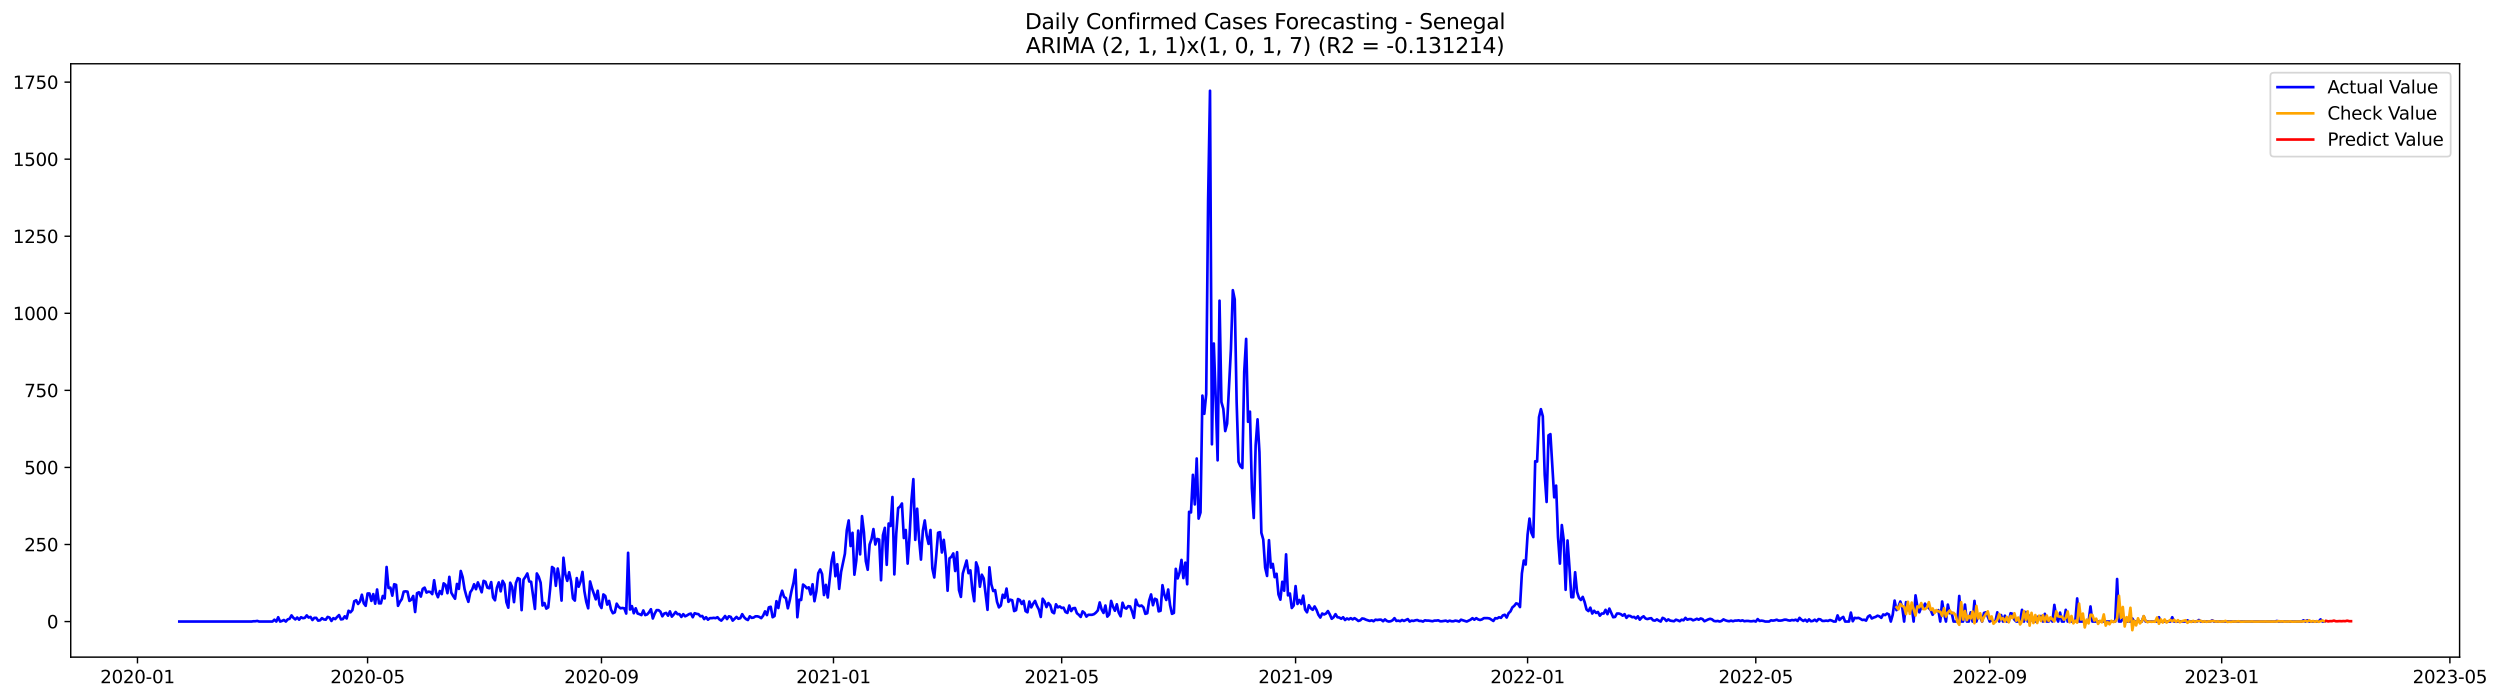 <?xml version="1.0" encoding="utf-8" standalone="no"?>
<!DOCTYPE svg PUBLIC "-//W3C//DTD SVG 1.1//EN"
  "http://www.w3.org/Graphics/SVG/1.1/DTD/svg11.dtd">
<svg xmlns:xlink="http://www.w3.org/1999/xlink" width="1401.504pt" height="392.274pt" viewBox="0 0 1401.504 392.274" xmlns="http://www.w3.org/2000/svg" version="1.1">
 <defs>
  <style type="text/css">*{stroke-linejoin: round; stroke-linecap: butt}</style>
 </defs>
 <g id="figure_1">
  <g id="patch_1">
   <path d="M 0 392.274 
L 1401.504 392.274 
L 1401.504 0 
L 0 0 
z
" style="fill: #ffffff"/>
  </g>
  <g id="axes_1">
   <g id="patch_2">
    <path d="M 39.65 368.396 
L 1378.85 368.396 
L 1378.85 35.755 
L 39.65 35.755 
z
" style="fill: #ffffff"/>
   </g>
   <g id="matplotlib.axis_1">
    <g id="xtick_1">
     <g id="line2d_1">
      <defs>
       <path id="m3d44cec2ef" d="M 0 0 
L 0 3.5 
" style="stroke: #000000; stroke-width: 0.8"/>
      </defs>
      <g>
       <use xlink:href="#m3d44cec2ef" x="77.069" y="368.396" style="stroke: #000000; stroke-width: 0.8"/>
      </g>
     </g>
     <g id="text_1">
      <!-- 2020-01 -->
      <g transform="translate(56.178 382.994)scale(0.1 -0.1)">
       <defs>
        <path id="DejaVuSans-32" d="M 1228 531 
L 3431 531 
L 3431 0 
L 469 0 
L 469 531 
Q 828 903 1448 1529 
Q 2069 2156 2228 2338 
Q 2531 2678 2651 2914 
Q 2772 3150 2772 3378 
Q 2772 3750 2511 3984 
Q 2250 4219 1831 4219 
Q 1534 4219 1204 4116 
Q 875 4013 500 3803 
L 500 4441 
Q 881 4594 1212 4672 
Q 1544 4750 1819 4750 
Q 2544 4750 2975 4387 
Q 3406 4025 3406 3419 
Q 3406 3131 3298 2873 
Q 3191 2616 2906 2266 
Q 2828 2175 2409 1742 
Q 1991 1309 1228 531 
z
" transform="scale(0.016)"/>
        <path id="DejaVuSans-30" d="M 2034 4250 
Q 1547 4250 1301 3770 
Q 1056 3291 1056 2328 
Q 1056 1369 1301 889 
Q 1547 409 2034 409 
Q 2525 409 2770 889 
Q 3016 1369 3016 2328 
Q 3016 3291 2770 3770 
Q 2525 4250 2034 4250 
z
M 2034 4750 
Q 2819 4750 3233 4129 
Q 3647 3509 3647 2328 
Q 3647 1150 3233 529 
Q 2819 -91 2034 -91 
Q 1250 -91 836 529 
Q 422 1150 422 2328 
Q 422 3509 836 4129 
Q 1250 4750 2034 4750 
z
" transform="scale(0.016)"/>
        <path id="DejaVuSans-2d" d="M 313 2009 
L 1997 2009 
L 1997 1497 
L 313 1497 
L 313 2009 
z
" transform="scale(0.016)"/>
        <path id="DejaVuSans-31" d="M 794 531 
L 1825 531 
L 1825 4091 
L 703 3866 
L 703 4441 
L 1819 4666 
L 2450 4666 
L 2450 531 
L 3481 531 
L 3481 0 
L 794 0 
L 794 531 
z
" transform="scale(0.016)"/>
       </defs>
       <use xlink:href="#DejaVuSans-32"/>
       <use xlink:href="#DejaVuSans-30" x="63.623"/>
       <use xlink:href="#DejaVuSans-32" x="127.246"/>
       <use xlink:href="#DejaVuSans-30" x="190.869"/>
       <use xlink:href="#DejaVuSans-2d" x="254.492"/>
       <use xlink:href="#DejaVuSans-30" x="290.576"/>
       <use xlink:href="#DejaVuSans-31" x="354.199"/>
      </g>
     </g>
    </g>
    <g id="xtick_2">
     <g id="line2d_2">
      <g>
       <use xlink:href="#m3d44cec2ef" x="206.064" y="368.396" style="stroke: #000000; stroke-width: 0.8"/>
      </g>
     </g>
     <g id="text_2">
      <!-- 2020-05 -->
      <g transform="translate(185.172 382.994)scale(0.1 -0.1)">
       <defs>
        <path id="DejaVuSans-35" d="M 691 4666 
L 3169 4666 
L 3169 4134 
L 1269 4134 
L 1269 2991 
Q 1406 3038 1543 3061 
Q 1681 3084 1819 3084 
Q 2600 3084 3056 2656 
Q 3513 2228 3513 1497 
Q 3513 744 3044 326 
Q 2575 -91 1722 -91 
Q 1428 -91 1123 -41 
Q 819 9 494 109 
L 494 744 
Q 775 591 1075 516 
Q 1375 441 1709 441 
Q 2250 441 2565 725 
Q 2881 1009 2881 1497 
Q 2881 1984 2565 2268 
Q 2250 2553 1709 2553 
Q 1456 2553 1204 2497 
Q 953 2441 691 2322 
L 691 4666 
z
" transform="scale(0.016)"/>
       </defs>
       <use xlink:href="#DejaVuSans-32"/>
       <use xlink:href="#DejaVuSans-30" x="63.623"/>
       <use xlink:href="#DejaVuSans-32" x="127.246"/>
       <use xlink:href="#DejaVuSans-30" x="190.869"/>
       <use xlink:href="#DejaVuSans-2d" x="254.492"/>
       <use xlink:href="#DejaVuSans-30" x="290.576"/>
       <use xlink:href="#DejaVuSans-35" x="354.199"/>
      </g>
     </g>
    </g>
    <g id="xtick_3">
     <g id="line2d_3">
      <g>
       <use xlink:href="#m3d44cec2ef" x="337.191" y="368.396" style="stroke: #000000; stroke-width: 0.8"/>
      </g>
     </g>
     <g id="text_3">
      <!-- 2020-09 -->
      <g transform="translate(316.299 382.994)scale(0.1 -0.1)">
       <defs>
        <path id="DejaVuSans-39" d="M 703 97 
L 703 672 
Q 941 559 1184 500 
Q 1428 441 1663 441 
Q 2288 441 2617 861 
Q 2947 1281 2994 2138 
Q 2813 1869 2534 1725 
Q 2256 1581 1919 1581 
Q 1219 1581 811 2004 
Q 403 2428 403 3163 
Q 403 3881 828 4315 
Q 1253 4750 1959 4750 
Q 2769 4750 3195 4129 
Q 3622 3509 3622 2328 
Q 3622 1225 3098 567 
Q 2575 -91 1691 -91 
Q 1453 -91 1209 -44 
Q 966 3 703 97 
z
M 1959 2075 
Q 2384 2075 2632 2365 
Q 2881 2656 2881 3163 
Q 2881 3666 2632 3958 
Q 2384 4250 1959 4250 
Q 1534 4250 1286 3958 
Q 1038 3666 1038 3163 
Q 1038 2656 1286 2365 
Q 1534 2075 1959 2075 
z
" transform="scale(0.016)"/>
       </defs>
       <use xlink:href="#DejaVuSans-32"/>
       <use xlink:href="#DejaVuSans-30" x="63.623"/>
       <use xlink:href="#DejaVuSans-32" x="127.246"/>
       <use xlink:href="#DejaVuSans-30" x="190.869"/>
       <use xlink:href="#DejaVuSans-2d" x="254.492"/>
       <use xlink:href="#DejaVuSans-30" x="290.576"/>
       <use xlink:href="#DejaVuSans-39" x="354.199"/>
      </g>
     </g>
    </g>
    <g id="xtick_4">
     <g id="line2d_4">
      <g>
       <use xlink:href="#m3d44cec2ef" x="467.252" y="368.396" style="stroke: #000000; stroke-width: 0.8"/>
      </g>
     </g>
     <g id="text_4">
      <!-- 2021-01 -->
      <g transform="translate(446.36 382.994)scale(0.1 -0.1)">
       <use xlink:href="#DejaVuSans-32"/>
       <use xlink:href="#DejaVuSans-30" x="63.623"/>
       <use xlink:href="#DejaVuSans-32" x="127.246"/>
       <use xlink:href="#DejaVuSans-31" x="190.869"/>
       <use xlink:href="#DejaVuSans-2d" x="254.492"/>
       <use xlink:href="#DejaVuSans-30" x="290.576"/>
       <use xlink:href="#DejaVuSans-31" x="354.199"/>
      </g>
     </g>
    </g>
    <g id="xtick_5">
     <g id="line2d_5">
      <g>
       <use xlink:href="#m3d44cec2ef" x="595.18" y="368.396" style="stroke: #000000; stroke-width: 0.8"/>
      </g>
     </g>
     <g id="text_5">
      <!-- 2021-05 -->
      <g transform="translate(574.289 382.994)scale(0.1 -0.1)">
       <use xlink:href="#DejaVuSans-32"/>
       <use xlink:href="#DejaVuSans-30" x="63.623"/>
       <use xlink:href="#DejaVuSans-32" x="127.246"/>
       <use xlink:href="#DejaVuSans-31" x="190.869"/>
       <use xlink:href="#DejaVuSans-2d" x="254.492"/>
       <use xlink:href="#DejaVuSans-30" x="290.576"/>
       <use xlink:href="#DejaVuSans-35" x="354.199"/>
      </g>
     </g>
    </g>
    <g id="xtick_6">
     <g id="line2d_6">
      <g>
       <use xlink:href="#m3d44cec2ef" x="726.307" y="368.396" style="stroke: #000000; stroke-width: 0.8"/>
      </g>
     </g>
     <g id="text_6">
      <!-- 2021-09 -->
      <g transform="translate(705.416 382.994)scale(0.1 -0.1)">
       <use xlink:href="#DejaVuSans-32"/>
       <use xlink:href="#DejaVuSans-30" x="63.623"/>
       <use xlink:href="#DejaVuSans-32" x="127.246"/>
       <use xlink:href="#DejaVuSans-31" x="190.869"/>
       <use xlink:href="#DejaVuSans-2d" x="254.492"/>
       <use xlink:href="#DejaVuSans-30" x="290.576"/>
       <use xlink:href="#DejaVuSans-39" x="354.199"/>
      </g>
     </g>
    </g>
    <g id="xtick_7">
     <g id="line2d_7">
      <g>
       <use xlink:href="#m3d44cec2ef" x="856.368" y="368.396" style="stroke: #000000; stroke-width: 0.8"/>
      </g>
     </g>
     <g id="text_7">
      <!-- 2022-01 -->
      <g transform="translate(835.477 382.994)scale(0.1 -0.1)">
       <use xlink:href="#DejaVuSans-32"/>
       <use xlink:href="#DejaVuSans-30" x="63.623"/>
       <use xlink:href="#DejaVuSans-32" x="127.246"/>
       <use xlink:href="#DejaVuSans-32" x="190.869"/>
       <use xlink:href="#DejaVuSans-2d" x="254.492"/>
       <use xlink:href="#DejaVuSans-30" x="290.576"/>
       <use xlink:href="#DejaVuSans-31" x="354.199"/>
      </g>
     </g>
    </g>
    <g id="xtick_8">
     <g id="line2d_8">
      <g>
       <use xlink:href="#m3d44cec2ef" x="984.297" y="368.396" style="stroke: #000000; stroke-width: 0.8"/>
      </g>
     </g>
     <g id="text_8">
      <!-- 2022-05 -->
      <g transform="translate(963.405 382.994)scale(0.1 -0.1)">
       <use xlink:href="#DejaVuSans-32"/>
       <use xlink:href="#DejaVuSans-30" x="63.623"/>
       <use xlink:href="#DejaVuSans-32" x="127.246"/>
       <use xlink:href="#DejaVuSans-32" x="190.869"/>
       <use xlink:href="#DejaVuSans-2d" x="254.492"/>
       <use xlink:href="#DejaVuSans-30" x="290.576"/>
       <use xlink:href="#DejaVuSans-35" x="354.199"/>
      </g>
     </g>
    </g>
    <g id="xtick_9">
     <g id="line2d_9">
      <g>
       <use xlink:href="#m3d44cec2ef" x="1115.424" y="368.396" style="stroke: #000000; stroke-width: 0.8"/>
      </g>
     </g>
     <g id="text_9">
      <!-- 2022-09 -->
      <g transform="translate(1094.532 382.994)scale(0.1 -0.1)">
       <use xlink:href="#DejaVuSans-32"/>
       <use xlink:href="#DejaVuSans-30" x="63.623"/>
       <use xlink:href="#DejaVuSans-32" x="127.246"/>
       <use xlink:href="#DejaVuSans-32" x="190.869"/>
       <use xlink:href="#DejaVuSans-2d" x="254.492"/>
       <use xlink:href="#DejaVuSans-30" x="290.576"/>
       <use xlink:href="#DejaVuSans-39" x="354.199"/>
      </g>
     </g>
    </g>
    <g id="xtick_10">
     <g id="line2d_10">
      <g>
       <use xlink:href="#m3d44cec2ef" x="1245.484" y="368.396" style="stroke: #000000; stroke-width: 0.8"/>
      </g>
     </g>
     <g id="text_10">
      <!-- 2023-01 -->
      <g transform="translate(1224.593 382.994)scale(0.1 -0.1)">
       <defs>
        <path id="DejaVuSans-33" d="M 2597 2516 
Q 3050 2419 3304 2112 
Q 3559 1806 3559 1356 
Q 3559 666 3084 287 
Q 2609 -91 1734 -91 
Q 1441 -91 1130 -33 
Q 819 25 488 141 
L 488 750 
Q 750 597 1062 519 
Q 1375 441 1716 441 
Q 2309 441 2620 675 
Q 2931 909 2931 1356 
Q 2931 1769 2642 2001 
Q 2353 2234 1838 2234 
L 1294 2234 
L 1294 2753 
L 1863 2753 
Q 2328 2753 2575 2939 
Q 2822 3125 2822 3475 
Q 2822 3834 2567 4026 
Q 2313 4219 1838 4219 
Q 1578 4219 1281 4162 
Q 984 4106 628 3988 
L 628 4550 
Q 988 4650 1302 4700 
Q 1616 4750 1894 4750 
Q 2613 4750 3031 4423 
Q 3450 4097 3450 3541 
Q 3450 3153 3228 2886 
Q 3006 2619 2597 2516 
z
" transform="scale(0.016)"/>
       </defs>
       <use xlink:href="#DejaVuSans-32"/>
       <use xlink:href="#DejaVuSans-30" x="63.623"/>
       <use xlink:href="#DejaVuSans-32" x="127.246"/>
       <use xlink:href="#DejaVuSans-33" x="190.869"/>
       <use xlink:href="#DejaVuSans-2d" x="254.492"/>
       <use xlink:href="#DejaVuSans-30" x="290.576"/>
       <use xlink:href="#DejaVuSans-31" x="354.199"/>
      </g>
     </g>
    </g>
    <g id="xtick_11">
     <g id="line2d_11">
      <g>
       <use xlink:href="#m3d44cec2ef" x="1373.413" y="368.396" style="stroke: #000000; stroke-width: 0.8"/>
      </g>
     </g>
     <g id="text_11">
      <!-- 2023-05 -->
      <g transform="translate(1352.522 382.994)scale(0.1 -0.1)">
       <use xlink:href="#DejaVuSans-32"/>
       <use xlink:href="#DejaVuSans-30" x="63.623"/>
       <use xlink:href="#DejaVuSans-32" x="127.246"/>
       <use xlink:href="#DejaVuSans-33" x="190.869"/>
       <use xlink:href="#DejaVuSans-2d" x="254.492"/>
       <use xlink:href="#DejaVuSans-30" x="290.576"/>
       <use xlink:href="#DejaVuSans-35" x="354.199"/>
      </g>
     </g>
    </g>
   </g>
   <g id="matplotlib.axis_2">
    <g id="ytick_1">
     <g id="line2d_12">
      <defs>
       <path id="mdd64bd5105" d="M 0 0 
L -3.5 0 
" style="stroke: #000000; stroke-width: 0.8"/>
      </defs>
      <g>
       <use xlink:href="#mdd64bd5105" x="39.65" y="348.442" style="stroke: #000000; stroke-width: 0.8"/>
      </g>
     </g>
     <g id="text_12">
      <!-- 0 -->
      <g transform="translate(26.288 352.241)scale(0.1 -0.1)">
       <use xlink:href="#DejaVuSans-30"/>
      </g>
     </g>
    </g>
    <g id="ytick_2">
     <g id="line2d_13">
      <g>
       <use xlink:href="#mdd64bd5105" x="39.65" y="305.241" style="stroke: #000000; stroke-width: 0.8"/>
      </g>
     </g>
     <g id="text_13">
      <!-- 250 -->
      <g transform="translate(13.562 309.041)scale(0.1 -0.1)">
       <use xlink:href="#DejaVuSans-32"/>
       <use xlink:href="#DejaVuSans-35" x="63.623"/>
       <use xlink:href="#DejaVuSans-30" x="127.246"/>
      </g>
     </g>
    </g>
    <g id="ytick_3">
     <g id="line2d_14">
      <g>
       <use xlink:href="#mdd64bd5105" x="39.65" y="262.041" style="stroke: #000000; stroke-width: 0.8"/>
      </g>
     </g>
     <g id="text_14">
      <!-- 500 -->
      <g transform="translate(13.562 265.84)scale(0.1 -0.1)">
       <use xlink:href="#DejaVuSans-35"/>
       <use xlink:href="#DejaVuSans-30" x="63.623"/>
       <use xlink:href="#DejaVuSans-30" x="127.246"/>
      </g>
     </g>
    </g>
    <g id="ytick_4">
     <g id="line2d_15">
      <g>
       <use xlink:href="#mdd64bd5105" x="39.65" y="218.84" style="stroke: #000000; stroke-width: 0.8"/>
      </g>
     </g>
     <g id="text_15">
      <!-- 750 -->
      <g transform="translate(13.562 222.639)scale(0.1 -0.1)">
       <defs>
        <path id="DejaVuSans-37" d="M 525 4666 
L 3525 4666 
L 3525 4397 
L 1831 0 
L 1172 0 
L 2766 4134 
L 525 4134 
L 525 4666 
z
" transform="scale(0.016)"/>
       </defs>
       <use xlink:href="#DejaVuSans-37"/>
       <use xlink:href="#DejaVuSans-35" x="63.623"/>
       <use xlink:href="#DejaVuSans-30" x="127.246"/>
      </g>
     </g>
    </g>
    <g id="ytick_5">
     <g id="line2d_16">
      <g>
       <use xlink:href="#mdd64bd5105" x="39.65" y="175.639" style="stroke: #000000; stroke-width: 0.8"/>
      </g>
     </g>
     <g id="text_16">
      <!-- 1000 -->
      <g transform="translate(7.2 179.438)scale(0.1 -0.1)">
       <use xlink:href="#DejaVuSans-31"/>
       <use xlink:href="#DejaVuSans-30" x="63.623"/>
       <use xlink:href="#DejaVuSans-30" x="127.246"/>
       <use xlink:href="#DejaVuSans-30" x="190.869"/>
      </g>
     </g>
    </g>
    <g id="ytick_6">
     <g id="line2d_17">
      <g>
       <use xlink:href="#mdd64bd5105" x="39.65" y="132.438" style="stroke: #000000; stroke-width: 0.8"/>
      </g>
     </g>
     <g id="text_17">
      <!-- 1250 -->
      <g transform="translate(7.2 136.238)scale(0.1 -0.1)">
       <use xlink:href="#DejaVuSans-31"/>
       <use xlink:href="#DejaVuSans-32" x="63.623"/>
       <use xlink:href="#DejaVuSans-35" x="127.246"/>
       <use xlink:href="#DejaVuSans-30" x="190.869"/>
      </g>
     </g>
    </g>
    <g id="ytick_7">
     <g id="line2d_18">
      <g>
       <use xlink:href="#mdd64bd5105" x="39.65" y="89.238" style="stroke: #000000; stroke-width: 0.8"/>
      </g>
     </g>
     <g id="text_18">
      <!-- 1500 -->
      <g transform="translate(7.2 93.037)scale(0.1 -0.1)">
       <use xlink:href="#DejaVuSans-31"/>
       <use xlink:href="#DejaVuSans-35" x="63.623"/>
       <use xlink:href="#DejaVuSans-30" x="127.246"/>
       <use xlink:href="#DejaVuSans-30" x="190.869"/>
      </g>
     </g>
    </g>
    <g id="ytick_8">
     <g id="line2d_19">
      <g>
       <use xlink:href="#mdd64bd5105" x="39.65" y="46.037" style="stroke: #000000; stroke-width: 0.8"/>
      </g>
     </g>
     <g id="text_19">
      <!-- 1750 -->
      <g transform="translate(7.2 49.836)scale(0.1 -0.1)">
       <use xlink:href="#DejaVuSans-31"/>
       <use xlink:href="#DejaVuSans-37" x="63.623"/>
       <use xlink:href="#DejaVuSans-35" x="127.246"/>
       <use xlink:href="#DejaVuSans-30" x="190.869"/>
      </g>
     </g>
    </g>
   </g>
   <g id="line2d_20">
    <path d="M 100.523 348.442 
L 141.033 348.442 
L 142.1 348.269 
L 143.166 348.269 
L 144.232 348.096 
L 145.298 348.442 
L 152.76 348.442 
L 153.826 347.405 
L 154.892 348.442 
L 155.958 346.023 
L 157.025 348.442 
L 158.091 348.096 
L 159.157 347.578 
L 160.223 348.442 
L 161.289 347.232 
L 162.355 346.887 
L 163.421 344.986 
L 164.487 346.368 
L 165.553 347.232 
L 166.619 346.196 
L 167.685 347.405 
L 168.751 346.023 
L 169.817 346.541 
L 170.883 346.368 
L 171.95 344.986 
L 173.016 346.196 
L 174.082 345.85 
L 175.148 347.578 
L 176.214 346.368 
L 177.28 346.368 
L 178.346 347.924 
L 179.412 347.751 
L 180.478 346.541 
L 181.544 347.232 
L 182.61 347.405 
L 183.676 345.85 
L 184.742 346.196 
L 185.809 348.096 
L 186.875 346.541 
L 187.941 347.06 
L 189.007 345.85 
L 190.073 344.813 
L 191.139 347.232 
L 192.205 347.06 
L 193.271 345.504 
L 194.337 346.714 
L 195.403 342.394 
L 196.469 343.258 
L 197.535 342.048 
L 198.601 337.037 
L 199.667 336.519 
L 200.734 338.592 
L 201.8 337.21 
L 202.866 333.408 
L 203.932 338.247 
L 204.998 339.629 
L 206.064 332.717 
L 207.13 332.717 
L 208.196 336.864 
L 209.262 333.063 
L 210.328 338.42 
L 211.394 330.471 
L 212.46 338.247 
L 213.526 338.247 
L 214.592 334.099 
L 215.659 335.482 
L 216.725 317.856 
L 217.791 329.607 
L 218.857 329.434 
L 219.923 333.927 
L 220.989 327.533 
L 222.055 327.879 
L 223.121 339.629 
L 224.187 337.383 
L 225.253 335.827 
L 226.319 331.68 
L 227.385 331.507 
L 228.451 331.68 
L 229.517 336.864 
L 230.584 336.173 
L 231.65 334.099 
L 232.716 343.085 
L 233.782 332.544 
L 234.848 332.026 
L 235.914 334.445 
L 236.98 330.125 
L 238.046 329.434 
L 239.112 332.199 
L 240.178 331.68 
L 241.244 331.853 
L 242.31 333.063 
L 243.376 325.287 
L 244.442 332.199 
L 245.509 334.791 
L 246.575 331.335 
L 247.641 333.063 
L 248.707 327.015 
L 249.773 327.879 
L 250.839 332.544 
L 251.905 323.386 
L 252.971 332.199 
L 254.037 334.099 
L 255.103 335.655 
L 256.169 327.36 
L 257.235 330.125 
L 258.301 320.102 
L 259.367 323.558 
L 260.434 330.298 
L 261.5 334.272 
L 262.566 337.383 
L 263.632 332.026 
L 264.698 330.471 
L 265.764 327.533 
L 266.83 330.298 
L 267.896 326.496 
L 268.962 329.088 
L 270.028 332.026 
L 271.094 325.632 
L 272.16 326.151 
L 273.226 329.434 
L 274.293 329.779 
L 275.359 326.323 
L 276.425 334.963 
L 277.491 336.519 
L 278.557 329.434 
L 279.623 326.496 
L 280.689 331.507 
L 281.755 325.632 
L 282.821 327.533 
L 283.887 337.556 
L 284.953 340.666 
L 286.019 326.669 
L 287.085 329.088 
L 288.151 337.556 
L 289.218 326.842 
L 290.284 324.077 
L 291.35 324.595 
L 292.416 342.048 
L 293.482 324.941 
L 294.548 323.386 
L 295.614 321.485 
L 296.68 325.978 
L 297.746 326.151 
L 299.878 341.357 
L 300.944 321.485 
L 302.01 323.386 
L 303.076 326.669 
L 304.143 339.456 
L 305.209 338.074 
L 306.275 341.184 
L 307.341 340.493 
L 308.407 330.125 
L 309.473 317.856 
L 310.539 318.72 
L 311.605 328.397 
L 312.671 318.72 
L 313.737 324.768 
L 314.803 336.692 
L 315.869 312.672 
L 316.935 322.003 
L 318.001 325.632 
L 319.068 320.794 
L 320.134 325.978 
L 321.2 335.482 
L 322.266 336.692 
L 323.332 324.077 
L 324.398 328.915 
L 325.464 325.978 
L 326.53 320.621 
L 327.596 331.335 
L 328.662 337.383 
L 329.728 341.012 
L 330.794 325.978 
L 331.86 329.779 
L 333.993 336 
L 335.059 331.162 
L 336.125 338.938 
L 337.191 340.839 
L 338.257 333.235 
L 339.323 334.099 
L 340.389 338.938 
L 341.455 336.864 
L 342.521 341.703 
L 343.587 343.776 
L 344.653 343.258 
L 345.719 338.42 
L 346.785 340.148 
L 347.851 341.012 
L 348.918 340.839 
L 349.984 341.012 
L 351.05 343.949 
L 352.116 309.907 
L 353.182 341.703 
L 354.248 339.802 
L 355.314 343.776 
L 356.38 341.012 
L 357.446 343.949 
L 358.512 344.295 
L 359.578 344.813 
L 360.644 342.221 
L 361.71 344.813 
L 362.777 344.468 
L 363.843 343.258 
L 364.909 341.53 
L 365.975 346.714 
L 367.041 343.949 
L 368.107 342.048 
L 369.173 342.048 
L 370.239 342.912 
L 371.305 345.504 
L 372.371 343.949 
L 373.437 343.604 
L 374.503 345.159 
L 375.569 342.74 
L 376.635 345.677 
L 377.702 344.468 
L 378.768 343.085 
L 379.834 344.295 
L 380.9 344.295 
L 381.966 345.85 
L 383.032 344.295 
L 384.098 345.504 
L 385.164 344.986 
L 386.23 344.295 
L 387.296 343.949 
L 388.362 346.023 
L 389.428 343.776 
L 390.494 344.122 
L 391.56 344.295 
L 392.627 345.504 
L 393.693 345.332 
L 394.759 347.06 
L 395.825 346.023 
L 396.891 347.405 
L 397.957 346.541 
L 399.023 346.541 
L 400.089 346.368 
L 401.155 346.541 
L 402.221 346.023 
L 403.287 347.232 
L 404.353 347.924 
L 405.419 346.714 
L 406.485 345.332 
L 407.552 347.06 
L 408.618 345.504 
L 409.684 345.85 
L 410.75 347.924 
L 412.882 345.85 
L 413.948 346.887 
L 415.014 346.541 
L 416.08 344.295 
L 417.146 346.023 
L 418.212 347.06 
L 419.278 347.578 
L 420.344 345.504 
L 421.41 346.368 
L 422.477 346.196 
L 423.543 345.504 
L 424.609 345.504 
L 425.675 345.85 
L 426.741 346.541 
L 427.807 345.159 
L 428.873 342.74 
L 429.939 344.813 
L 431.005 340.493 
L 432.071 340.148 
L 433.137 346.023 
L 434.203 345.332 
L 435.269 337.037 
L 436.335 340.839 
L 437.402 334.618 
L 438.468 331.162 
L 439.534 334.618 
L 440.6 335.309 
L 441.666 341.012 
L 442.732 336.519 
L 443.798 330.989 
L 444.864 326.496 
L 445.93 319.411 
L 446.996 346.023 
L 448.062 336.173 
L 449.128 336.346 
L 450.194 327.706 
L 451.261 328.57 
L 452.327 329.779 
L 453.393 329.261 
L 454.459 333.235 
L 455.525 327.533 
L 456.591 337.037 
L 457.657 331.507 
L 458.723 321.312 
L 459.789 319.238 
L 460.855 321.83 
L 461.921 333.581 
L 462.987 327.879 
L 464.053 334.963 
L 466.186 314.746 
L 467.252 309.734 
L 468.318 323.04 
L 469.384 316.301 
L 470.45 330.125 
L 471.516 320.621 
L 473.648 310.425 
L 474.714 297.292 
L 475.78 291.763 
L 476.846 306.105 
L 477.912 298.675 
L 478.978 322.176 
L 480.044 314.227 
L 481.111 297.465 
L 482.177 310.771 
L 483.243 289.344 
L 484.309 298.329 
L 485.375 314.573 
L 486.441 319.411 
L 487.507 305.241 
L 488.573 302.304 
L 489.639 296.601 
L 490.705 305.241 
L 491.771 302.131 
L 492.837 302.477 
L 493.903 325.287 
L 494.969 300.057 
L 496.036 295.91 
L 497.102 316.646 
L 498.168 293.491 
L 499.234 294.873 
L 500.3 278.63 
L 501.366 322.003 
L 502.432 299.193 
L 503.498 284.851 
L 504.564 283.987 
L 505.63 282.259 
L 506.696 301.613 
L 507.762 297.12 
L 508.828 315.955 
L 509.894 300.749 
L 510.961 280.531 
L 512.027 268.607 
L 513.093 302.649 
L 514.159 285.196 
L 515.225 302.131 
L 516.291 313.709 
L 517.357 297.465 
L 518.423 291.763 
L 519.489 300.23 
L 520.555 304.896 
L 521.621 297.12 
L 522.687 318.72 
L 523.753 323.731 
L 524.819 311.981 
L 525.886 298.675 
L 526.952 298.329 
L 528.018 309.734 
L 529.084 302.649 
L 530.15 311.808 
L 531.216 331.162 
L 532.282 313.018 
L 533.348 312.153 
L 534.414 310.253 
L 535.48 320.102 
L 536.546 309.561 
L 537.612 330.816 
L 538.678 334.618 
L 539.745 321.485 
L 541.877 314.227 
L 542.943 321.312 
L 544.009 319.757 
L 545.075 330.471 
L 546.141 337.037 
L 547.207 315.264 
L 548.273 318.374 
L 549.339 328.915 
L 550.405 322.176 
L 551.471 324.25 
L 553.603 341.876 
L 554.67 318.029 
L 555.736 327.533 
L 556.802 331.335 
L 557.868 330.816 
L 558.934 337.383 
L 560 340.493 
L 561.066 339.456 
L 562.132 333.408 
L 563.198 335.136 
L 564.264 329.952 
L 565.33 337.383 
L 566.396 336.173 
L 567.462 336.519 
L 568.528 342.567 
L 569.595 342.048 
L 570.661 335.827 
L 571.727 336.346 
L 572.793 338.592 
L 573.859 336.864 
L 574.925 342.567 
L 575.991 343.258 
L 577.057 337.21 
L 578.123 340.493 
L 579.189 338.42 
L 580.255 336.864 
L 581.321 339.629 
L 582.387 341.703 
L 583.453 345.85 
L 584.52 335.655 
L 585.586 337.21 
L 586.652 340.32 
L 587.718 338.074 
L 588.784 339.284 
L 589.85 343.085 
L 590.916 343.776 
L 591.982 338.765 
L 593.048 340.493 
L 594.114 339.975 
L 595.18 340.839 
L 596.246 340.666 
L 597.312 343.085 
L 598.378 343.604 
L 599.445 339.456 
L 600.511 342.567 
L 601.577 341.012 
L 602.643 340.839 
L 603.709 343.776 
L 604.775 344.64 
L 605.841 345.85 
L 606.907 342.74 
L 607.973 343.604 
L 609.039 345.677 
L 610.105 344.64 
L 612.237 344.64 
L 613.303 344.295 
L 614.37 343.431 
L 615.436 342.221 
L 616.502 337.728 
L 617.568 341.703 
L 618.634 343.604 
L 619.7 339.456 
L 620.766 345.677 
L 621.832 344.468 
L 622.898 336.864 
L 623.964 340.148 
L 625.03 342.394 
L 626.096 338.765 
L 627.162 343.431 
L 628.229 345.504 
L 629.295 337.901 
L 630.361 340.666 
L 631.427 341.184 
L 632.493 339.802 
L 633.559 339.975 
L 634.625 342.74 
L 635.691 346.368 
L 636.757 336.173 
L 637.823 339.111 
L 638.889 339.802 
L 639.955 339.456 
L 641.021 340.493 
L 642.087 344.122 
L 643.154 343.776 
L 644.22 336.692 
L 645.286 333.235 
L 646.352 339.284 
L 647.418 335.655 
L 648.484 336.173 
L 649.55 342.74 
L 650.616 342.394 
L 651.682 328.051 
L 652.748 333.408 
L 653.814 336.346 
L 654.88 330.471 
L 655.946 339.284 
L 657.012 344.122 
L 658.079 343.604 
L 659.145 318.893 
L 660.211 324.25 
L 661.277 320.966 
L 662.343 313.882 
L 663.409 324.077 
L 664.475 315.437 
L 665.541 327.533 
L 666.607 286.924 
L 667.673 287.27 
L 668.739 266.188 
L 669.805 282.777 
L 670.871 257.029 
L 671.937 290.726 
L 673.004 287.27 
L 674.07 221.778 
L 675.136 231.973 
L 676.202 220.914 
L 677.268 112.393 
L 678.334 50.876 
L 679.4 249.08 
L 680.466 192.574 
L 681.532 223.333 
L 682.598 258.066 
L 683.664 168.554 
L 684.73 225.406 
L 685.796 229.208 
L 686.862 241.65 
L 687.929 237.503 
L 690.061 195.684 
L 691.127 162.679 
L 692.193 167.863 
L 693.259 225.406 
L 694.325 258.93 
L 695.391 261.349 
L 696.457 262.386 
L 697.523 208.299 
L 698.589 189.982 
L 699.655 236.466 
L 700.721 230.763 
L 701.787 273.618 
L 702.854 290.38 
L 703.92 249.599 
L 704.986 235.083 
L 706.052 253.573 
L 707.118 298.675 
L 708.184 302.477 
L 709.25 318.202 
L 710.316 322.867 
L 711.382 302.822 
L 712.448 318.202 
L 713.514 316.128 
L 714.58 323.558 
L 715.646 321.658 
L 716.713 333.235 
L 717.779 336.173 
L 718.845 326.151 
L 719.911 331.162 
L 720.977 310.771 
L 722.043 333.754 
L 723.109 332.717 
L 724.175 340.839 
L 725.241 339.456 
L 726.307 328.57 
L 727.373 338.592 
L 728.439 336.346 
L 729.505 338.592 
L 730.571 333.927 
L 731.638 341.703 
L 732.704 343.258 
L 733.77 339.284 
L 734.836 341.012 
L 735.902 341.876 
L 736.968 339.975 
L 738.034 341.876 
L 739.1 344.64 
L 740.166 346.196 
L 741.232 343.949 
L 742.298 344.468 
L 743.364 343.949 
L 744.43 342.567 
L 745.496 344.468 
L 746.563 346.887 
L 747.629 346.023 
L 748.695 344.295 
L 749.761 346.023 
L 750.827 346.196 
L 751.893 346.887 
L 752.959 346.023 
L 754.025 347.578 
L 755.091 346.714 
L 756.157 347.232 
L 757.223 346.541 
L 758.289 347.232 
L 759.355 346.541 
L 760.421 347.232 
L 761.488 348.096 
L 762.554 347.751 
L 763.62 346.714 
L 764.686 346.887 
L 765.752 347.405 
L 767.884 348.096 
L 768.95 347.751 
L 770.016 348.269 
L 771.082 347.405 
L 772.148 347.578 
L 773.214 347.405 
L 774.28 347.405 
L 775.346 348.269 
L 776.413 347.232 
L 777.479 348.096 
L 778.545 348.442 
L 779.611 348.269 
L 780.677 347.751 
L 781.743 346.541 
L 782.809 348.096 
L 783.875 347.924 
L 784.941 348.269 
L 786.007 347.578 
L 787.073 348.096 
L 789.205 347.06 
L 790.271 348.442 
L 791.338 347.924 
L 792.404 348.096 
L 793.47 347.751 
L 794.536 347.578 
L 795.602 348.096 
L 796.668 348.096 
L 797.734 348.442 
L 798.8 347.751 
L 799.866 347.924 
L 800.932 347.924 
L 803.064 348.269 
L 804.13 347.924 
L 805.197 347.924 
L 806.263 347.751 
L 807.329 348.269 
L 808.395 348.269 
L 810.527 347.924 
L 811.593 348.442 
L 812.659 347.924 
L 813.725 348.269 
L 814.791 348.269 
L 815.857 347.924 
L 816.923 348.096 
L 817.989 348.442 
L 819.055 347.405 
L 822.254 348.442 
L 824.386 347.405 
L 825.452 346.541 
L 826.518 347.405 
L 827.584 346.541 
L 828.65 347.232 
L 829.716 347.578 
L 830.782 347.232 
L 831.848 346.541 
L 833.98 346.541 
L 835.047 346.714 
L 837.179 348.096 
L 838.245 346.541 
L 839.311 346.714 
L 840.377 346.023 
L 841.443 346.368 
L 842.509 344.986 
L 843.575 344.64 
L 844.641 346.196 
L 845.707 343.776 
L 846.773 342.74 
L 847.839 340.493 
L 848.905 339.629 
L 849.972 338.247 
L 851.038 338.592 
L 852.104 340.32 
L 853.17 321.485 
L 854.236 314.227 
L 855.302 316.474 
L 856.368 299.712 
L 857.434 290.726 
L 858.5 298.675 
L 859.566 301.094 
L 860.632 258.585 
L 861.698 258.757 
L 862.764 233.874 
L 863.83 229.381 
L 864.897 233.355 
L 865.963 266.188 
L 867.029 281.395 
L 868.095 244.069 
L 869.161 243.378 
L 871.293 278.803 
L 872.359 272.236 
L 873.425 301.094 
L 874.491 315.955 
L 875.557 294.355 
L 876.623 302.649 
L 877.689 330.643 
L 878.755 302.995 
L 879.822 317.856 
L 880.888 334.791 
L 881.954 334.791 
L 883.02 320.794 
L 884.086 331.853 
L 885.152 335.136 
L 886.218 336.346 
L 887.284 334.618 
L 888.35 337.556 
L 889.416 341.703 
L 890.482 342.567 
L 891.548 340.666 
L 892.614 343.949 
L 893.681 342.394 
L 894.747 343.604 
L 895.813 343.085 
L 896.879 345.159 
L 897.945 343.949 
L 899.011 343.949 
L 900.077 341.876 
L 901.143 344.295 
L 902.209 341.184 
L 904.341 346.023 
L 905.407 345.85 
L 906.473 343.949 
L 907.539 343.949 
L 908.606 344.295 
L 909.672 345.159 
L 910.738 344.295 
L 911.804 346.368 
L 912.87 345.159 
L 913.936 345.332 
L 915.002 346.023 
L 916.068 345.85 
L 917.134 346.714 
L 918.2 345.504 
L 919.266 347.405 
L 920.332 346.196 
L 921.398 345.504 
L 922.464 346.714 
L 923.531 347.06 
L 924.597 346.714 
L 925.663 346.541 
L 926.729 347.751 
L 927.795 347.924 
L 928.861 347.232 
L 929.927 347.924 
L 930.993 348.442 
L 932.059 346.368 
L 933.125 346.887 
L 934.191 348.096 
L 935.257 347.232 
L 936.323 347.924 
L 938.456 348.269 
L 939.522 347.405 
L 940.588 347.751 
L 941.654 348.269 
L 942.72 347.405 
L 943.786 347.751 
L 944.852 346.368 
L 945.918 347.405 
L 946.984 347.06 
L 948.05 347.06 
L 949.116 347.751 
L 950.182 347.405 
L 951.248 346.887 
L 952.314 347.405 
L 953.381 346.714 
L 954.447 347.06 
L 955.513 348.269 
L 957.645 347.232 
L 958.711 346.887 
L 959.777 347.232 
L 960.843 348.096 
L 961.909 348.269 
L 962.975 348.096 
L 964.041 348.442 
L 965.107 348.096 
L 966.173 347.232 
L 967.239 347.751 
L 968.306 348.096 
L 969.372 348.269 
L 970.438 347.924 
L 971.504 348.269 
L 972.57 347.924 
L 973.636 347.924 
L 974.702 347.751 
L 975.768 348.096 
L 976.834 347.751 
L 977.9 348.269 
L 978.966 348.096 
L 980.032 348.096 
L 981.098 348.269 
L 982.165 348.269 
L 983.231 348.096 
L 984.297 348.442 
L 985.363 347.06 
L 986.429 348.096 
L 987.495 347.924 
L 988.561 348.096 
L 989.627 348.442 
L 991.759 348.442 
L 992.825 347.751 
L 993.891 347.924 
L 994.957 347.751 
L 996.023 347.405 
L 997.09 347.924 
L 998.156 347.924 
L 999.222 347.751 
L 1000.288 347.405 
L 1001.354 347.405 
L 1002.42 347.751 
L 1003.486 347.924 
L 1004.552 347.578 
L 1005.618 347.751 
L 1006.684 347.405 
L 1007.75 348.096 
L 1008.816 346.368 
L 1009.882 347.405 
L 1010.948 348.096 
L 1012.015 347.405 
L 1013.081 348.442 
L 1014.147 347.232 
L 1015.213 348.269 
L 1016.279 348.096 
L 1017.345 347.405 
L 1018.411 348.269 
L 1019.477 347.06 
L 1020.543 347.232 
L 1021.609 348.096 
L 1022.675 348.096 
L 1023.741 347.924 
L 1024.807 348.096 
L 1025.873 347.578 
L 1026.94 347.924 
L 1028.006 348.442 
L 1029.072 348.442 
L 1030.138 344.986 
L 1031.204 347.578 
L 1032.27 346.541 
L 1033.336 345.85 
L 1034.402 348.442 
L 1036.534 348.442 
L 1037.6 343.431 
L 1038.666 348.269 
L 1039.732 346.368 
L 1040.798 346.541 
L 1041.865 346.368 
L 1042.931 346.887 
L 1043.997 347.578 
L 1045.063 347.405 
L 1046.129 347.924 
L 1047.195 345.677 
L 1048.261 344.986 
L 1049.327 346.714 
L 1050.393 346.196 
L 1051.459 345.85 
L 1052.525 345.159 
L 1053.591 345.504 
L 1054.657 346.368 
L 1055.723 344.468 
L 1056.79 344.813 
L 1057.856 343.949 
L 1058.922 344.468 
L 1059.988 348.442 
L 1061.054 344.64 
L 1062.12 336.692 
L 1063.186 342.048 
L 1064.252 340.148 
L 1065.318 337.21 
L 1066.384 340.32 
L 1067.45 348.442 
L 1068.516 337.556 
L 1069.582 342.048 
L 1070.649 340.32 
L 1071.715 340.148 
L 1072.781 348.442 
L 1073.847 333.754 
L 1074.913 340.32 
L 1075.979 343.258 
L 1077.045 340.493 
L 1078.111 341.012 
L 1079.177 338.42 
L 1080.243 340.32 
L 1081.309 340.839 
L 1082.375 342.048 
L 1083.441 344.64 
L 1084.507 342.567 
L 1085.574 342.567 
L 1086.64 342.048 
L 1087.706 348.442 
L 1088.772 337.21 
L 1089.838 343.949 
L 1090.904 348.442 
L 1091.97 338.938 
L 1093.036 343.776 
L 1094.102 343.431 
L 1095.168 348.442 
L 1097.3 348.442 
L 1098.366 334.099 
L 1099.432 348.442 
L 1100.499 348.442 
L 1101.565 338.938 
L 1102.631 348.442 
L 1103.697 348.442 
L 1104.763 343.258 
L 1105.829 348.442 
L 1106.895 336.864 
L 1107.961 348.442 
L 1109.027 344.813 
L 1110.093 345.677 
L 1111.159 348.442 
L 1112.225 343.604 
L 1113.291 343.258 
L 1114.357 345.677 
L 1115.424 348.442 
L 1116.49 347.751 
L 1117.556 348.442 
L 1118.622 348.442 
L 1119.688 343.258 
L 1120.754 348.442 
L 1121.82 344.813 
L 1122.886 348.442 
L 1123.952 345.159 
L 1125.018 348.442 
L 1126.084 348.442 
L 1127.15 343.776 
L 1128.216 344.122 
L 1129.282 347.405 
L 1130.349 348.442 
L 1132.481 348.442 
L 1133.547 341.876 
L 1134.613 348.442 
L 1135.679 343.085 
L 1136.745 348.442 
L 1137.811 345.159 
L 1138.877 347.405 
L 1139.943 348.442 
L 1141.009 348.442 
L 1142.075 345.85 
L 1143.141 345.677 
L 1144.207 345.332 
L 1145.274 348.442 
L 1146.34 344.122 
L 1147.406 348.442 
L 1148.472 348.442 
L 1149.538 346.714 
L 1150.604 348.442 
L 1151.67 339.111 
L 1152.736 345.85 
L 1153.802 348.442 
L 1154.868 343.431 
L 1155.934 348.442 
L 1157 348.442 
L 1158.066 341.876 
L 1159.133 348.442 
L 1160.199 346.541 
L 1161.265 348.442 
L 1163.397 348.442 
L 1164.463 335.482 
L 1165.529 348.442 
L 1170.859 348.442 
L 1171.925 339.975 
L 1172.991 348.442 
L 1185.784 348.442 
L 1186.85 324.595 
L 1187.916 348.442 
L 1188.983 348.442 
L 1190.049 346.887 
L 1191.115 347.405 
L 1192.181 348.442 
L 1194.313 348.442 
L 1195.379 346.714 
L 1196.445 348.442 
L 1200.709 348.442 
L 1201.775 345.504 
L 1202.841 348.442 
L 1209.238 348.442 
L 1210.304 346.023 
L 1211.37 348.442 
L 1216.7 348.442 
L 1217.766 346.023 
L 1218.833 348.442 
L 1225.229 348.442 
L 1226.295 347.751 
L 1227.361 348.442 
L 1231.625 348.442 
L 1232.691 347.578 
L 1233.758 348.442 
L 1239.088 348.442 
L 1240.154 347.751 
L 1241.22 348.442 
L 1275.334 348.442 
L 1276.4 348.096 
L 1277.467 348.442 
L 1290.259 348.442 
L 1291.325 347.751 
L 1292.392 348.442 
L 1293.458 347.751 
L 1294.524 348.442 
L 1299.854 348.442 
L 1300.92 347.232 
L 1301.986 348.442 
L 1303.052 348.442 
L 1303.052 348.442 
" clip-path="url(#p71bea5cc96)" style="fill: none; stroke: #0000ff; stroke-width: 1.5; stroke-linecap: square"/>
   </g>
   <g id="line2d_21">
    <path d="M 1063.186 340.403 
L 1064.252 341.592 
L 1065.318 338.576 
L 1066.384 339.816 
L 1067.45 340.102 
L 1068.516 344.275 
L 1069.582 337.359 
L 1070.649 344.114 
L 1071.715 337.812 
L 1073.847 345.075 
L 1074.913 339.938 
L 1075.979 340.442 
L 1077.045 338.066 
L 1078.111 341.425 
L 1079.177 341.49 
L 1080.243 340.608 
L 1081.309 337.554 
L 1082.375 341.942 
L 1083.441 341.084 
L 1084.507 343.657 
L 1085.574 342.021 
L 1086.64 342.737 
L 1087.706 342.933 
L 1088.772 345.273 
L 1089.838 340.984 
L 1090.904 345.638 
L 1091.97 343.444 
L 1093.036 342.221 
L 1094.102 343.746 
L 1095.168 343.533 
L 1096.234 344.72 
L 1097.3 348.599 
L 1098.366 350.286 
L 1099.432 337.574 
L 1100.499 347.313 
L 1101.565 342.53 
L 1102.631 347.655 
L 1103.697 345.258 
L 1104.763 346.744 
L 1105.829 342.822 
L 1106.895 349.376 
L 1107.961 339.698 
L 1109.027 346.701 
L 1110.093 343.815 
L 1111.159 348.371 
L 1112.225 345.937 
L 1113.291 344.205 
L 1114.357 342.711 
L 1115.424 347.004 
L 1116.49 345.564 
L 1117.556 349.665 
L 1119.688 347.47 
L 1120.754 344.207 
L 1121.82 347.285 
L 1122.886 346.51 
L 1123.952 348.452 
L 1125.018 345.852 
L 1126.084 348.855 
L 1127.15 345.298 
L 1128.216 346.517 
L 1129.282 343.798 
L 1130.349 347.945 
L 1131.415 346.209 
L 1132.481 350.062 
L 1133.547 348.299 
L 1134.613 342.648 
L 1135.679 347.435 
L 1136.745 342.739 
L 1137.811 350.719 
L 1138.877 343.561 
L 1139.943 349.274 
L 1141.009 344.79 
L 1142.075 349.268 
L 1143.141 345.156 
L 1144.207 348.165 
L 1145.274 344.897 
L 1146.34 348.391 
L 1147.406 345.051 
L 1148.472 348.081 
L 1149.538 346.058 
L 1151.67 348.368 
L 1152.736 342.697 
L 1153.802 345.518 
L 1154.868 345.763 
L 1155.934 345.683 
L 1157 347.418 
L 1158.066 346.388 
L 1159.133 342.787 
L 1160.199 348.865 
L 1161.265 345.323 
L 1162.331 349.459 
L 1163.397 347.926 
L 1164.463 349.051 
L 1165.529 338.388 
L 1166.595 347.237 
L 1167.661 343.972 
L 1168.727 351.735 
L 1169.793 347.335 
L 1170.859 349.476 
L 1171.925 344.636 
L 1172.991 344.737 
L 1174.058 347.874 
L 1175.124 346.808 
L 1176.19 349.756 
L 1177.256 348.019 
L 1178.322 348.874 
L 1179.388 344.446 
L 1180.454 350.713 
L 1181.52 348.785 
L 1182.586 349.972 
L 1183.652 348.024 
L 1184.718 348.702 
L 1185.784 348.436 
L 1186.85 346.731 
L 1187.916 334.024 
L 1188.983 346.29 
L 1190.049 340.274 
L 1191.115 351.197 
L 1192.181 345.979 
L 1193.247 348.545 
L 1194.313 340.726 
L 1195.379 353.276 
L 1196.445 347.939 
L 1197.511 350.602 
L 1198.577 346.62 
L 1199.643 349.488 
L 1200.709 348.282 
L 1201.775 345.369 
L 1202.841 348.074 
L 1203.908 348.815 
L 1204.974 348.411 
L 1206.04 348.586 
L 1207.106 348.483 
L 1208.172 348.561 
L 1209.238 346.176 
L 1210.304 349.684 
L 1211.37 347.237 
L 1212.436 348.986 
L 1213.502 347.255 
L 1214.568 349.018 
L 1216.7 347.532 
L 1217.766 348.296 
L 1218.833 347.487 
L 1219.899 348.612 
L 1220.965 347.662 
L 1222.031 348.811 
L 1223.097 348.306 
L 1225.229 347.71 
L 1226.295 349.144 
L 1227.361 348.24 
L 1228.427 348.672 
L 1229.493 348.063 
L 1230.559 348.624 
L 1231.625 348.159 
L 1232.691 348.161 
L 1233.758 347.991 
L 1234.824 348.599 
L 1235.89 348.269 
L 1236.956 348.601 
L 1238.022 348.377 
L 1239.088 348.38 
L 1240.154 348.052 
L 1241.22 348.208 
L 1242.286 348.5 
L 1243.352 348.342 
L 1244.418 348.524 
L 1245.484 348.408 
L 1246.55 348.416 
L 1247.617 348.078 
L 1248.683 348.659 
L 1249.749 348.517 
L 1250.815 348.582 
L 1251.881 348.396 
L 1252.947 348.464 
L 1255.079 348.285 
L 1256.145 348.537 
L 1259.343 348.422 
L 1261.475 348.43 
L 1262.542 348.371 
L 1263.608 348.485 
L 1270.004 348.41 
L 1273.202 348.455 
L 1276.4 348.44 
L 1277.467 348.205 
L 1278.533 348.417 
L 1279.599 348.317 
L 1280.665 348.505 
L 1281.731 348.415 
L 1282.797 348.454 
L 1283.863 348.342 
L 1284.929 348.498 
L 1288.127 348.429 
L 1291.325 348.401 
L 1292.392 348.019 
L 1293.458 348.381 
L 1294.524 347.755 
L 1295.59 348.483 
L 1296.656 348.137 
L 1297.722 348.578 
L 1298.788 348.175 
L 1299.854 348.601 
L 1301.986 347.864 
L 1303.052 348.306 
L 1303.052 348.306 
" clip-path="url(#p71bea5cc96)" style="fill: none; stroke: #ffa500; stroke-width: 1.5; stroke-linecap: square"/>
   </g>
   <g id="line2d_22">
    <path d="M 1304.118 348.079 
L 1305.184 348.369 
L 1306.25 348.195 
L 1307.317 348.232 
L 1308.383 347.898 
L 1309.449 348.271 
L 1310.515 348.27 
L 1311.581 348.189 
L 1312.647 348.254 
L 1313.713 348.168 
L 1314.779 348.223 
L 1315.845 347.943 
L 1316.911 348.232 
L 1317.977 348.232 
" clip-path="url(#p71bea5cc96)" style="fill: none; stroke: #ff0000; stroke-width: 1.5; stroke-linecap: square"/>
   </g>
   <g id="patch_3">
    <path d="M 39.65 368.396 
L 39.65 35.755 
" style="fill: none; stroke: #000000; stroke-width: 0.8; stroke-linejoin: miter; stroke-linecap: square"/>
   </g>
   <g id="patch_4">
    <path d="M 1378.85 368.396 
L 1378.85 35.755 
" style="fill: none; stroke: #000000; stroke-width: 0.8; stroke-linejoin: miter; stroke-linecap: square"/>
   </g>
   <g id="patch_5">
    <path d="M 39.65 368.396 
L 1378.85 368.396 
" style="fill: none; stroke: #000000; stroke-width: 0.8; stroke-linejoin: miter; stroke-linecap: square"/>
   </g>
   <g id="patch_6">
    <path d="M 39.65 35.755 
L 1378.85 35.755 
" style="fill: none; stroke: #000000; stroke-width: 0.8; stroke-linejoin: miter; stroke-linecap: square"/>
   </g>
   <g id="text_20">
    <!-- Daily Confirmed Cases Forecasting - Senegal -->
    <g transform="translate(574.602 16.318)scale(0.12 -0.12)">
     <defs>
      <path id="DejaVuSans-44" d="M 1259 4147 
L 1259 519 
L 2022 519 
Q 2988 519 3436 956 
Q 3884 1394 3884 2338 
Q 3884 3275 3436 3711 
Q 2988 4147 2022 4147 
L 1259 4147 
z
M 628 4666 
L 1925 4666 
Q 3281 4666 3915 4102 
Q 4550 3538 4550 2338 
Q 4550 1131 3912 565 
Q 3275 0 1925 0 
L 628 0 
L 628 4666 
z
" transform="scale(0.016)"/>
      <path id="DejaVuSans-61" d="M 2194 1759 
Q 1497 1759 1228 1600 
Q 959 1441 959 1056 
Q 959 750 1161 570 
Q 1363 391 1709 391 
Q 2188 391 2477 730 
Q 2766 1069 2766 1631 
L 2766 1759 
L 2194 1759 
z
M 3341 1997 
L 3341 0 
L 2766 0 
L 2766 531 
Q 2569 213 2275 61 
Q 1981 -91 1556 -91 
Q 1019 -91 701 211 
Q 384 513 384 1019 
Q 384 1609 779 1909 
Q 1175 2209 1959 2209 
L 2766 2209 
L 2766 2266 
Q 2766 2663 2505 2880 
Q 2244 3097 1772 3097 
Q 1472 3097 1187 3025 
Q 903 2953 641 2809 
L 641 3341 
Q 956 3463 1253 3523 
Q 1550 3584 1831 3584 
Q 2591 3584 2966 3190 
Q 3341 2797 3341 1997 
z
" transform="scale(0.016)"/>
      <path id="DejaVuSans-69" d="M 603 3500 
L 1178 3500 
L 1178 0 
L 603 0 
L 603 3500 
z
M 603 4863 
L 1178 4863 
L 1178 4134 
L 603 4134 
L 603 4863 
z
" transform="scale(0.016)"/>
      <path id="DejaVuSans-6c" d="M 603 4863 
L 1178 4863 
L 1178 0 
L 603 0 
L 603 4863 
z
" transform="scale(0.016)"/>
      <path id="DejaVuSans-79" d="M 2059 -325 
Q 1816 -950 1584 -1140 
Q 1353 -1331 966 -1331 
L 506 -1331 
L 506 -850 
L 844 -850 
Q 1081 -850 1212 -737 
Q 1344 -625 1503 -206 
L 1606 56 
L 191 3500 
L 800 3500 
L 1894 763 
L 2988 3500 
L 3597 3500 
L 2059 -325 
z
" transform="scale(0.016)"/>
      <path id="DejaVuSans-20" transform="scale(0.016)"/>
      <path id="DejaVuSans-43" d="M 4122 4306 
L 4122 3641 
Q 3803 3938 3442 4084 
Q 3081 4231 2675 4231 
Q 1875 4231 1450 3742 
Q 1025 3253 1025 2328 
Q 1025 1406 1450 917 
Q 1875 428 2675 428 
Q 3081 428 3442 575 
Q 3803 722 4122 1019 
L 4122 359 
Q 3791 134 3420 21 
Q 3050 -91 2638 -91 
Q 1578 -91 968 557 
Q 359 1206 359 2328 
Q 359 3453 968 4101 
Q 1578 4750 2638 4750 
Q 3056 4750 3426 4639 
Q 3797 4528 4122 4306 
z
" transform="scale(0.016)"/>
      <path id="DejaVuSans-6f" d="M 1959 3097 
Q 1497 3097 1228 2736 
Q 959 2375 959 1747 
Q 959 1119 1226 758 
Q 1494 397 1959 397 
Q 2419 397 2687 759 
Q 2956 1122 2956 1747 
Q 2956 2369 2687 2733 
Q 2419 3097 1959 3097 
z
M 1959 3584 
Q 2709 3584 3137 3096 
Q 3566 2609 3566 1747 
Q 3566 888 3137 398 
Q 2709 -91 1959 -91 
Q 1206 -91 779 398 
Q 353 888 353 1747 
Q 353 2609 779 3096 
Q 1206 3584 1959 3584 
z
" transform="scale(0.016)"/>
      <path id="DejaVuSans-6e" d="M 3513 2113 
L 3513 0 
L 2938 0 
L 2938 2094 
Q 2938 2591 2744 2837 
Q 2550 3084 2163 3084 
Q 1697 3084 1428 2787 
Q 1159 2491 1159 1978 
L 1159 0 
L 581 0 
L 581 3500 
L 1159 3500 
L 1159 2956 
Q 1366 3272 1645 3428 
Q 1925 3584 2291 3584 
Q 2894 3584 3203 3211 
Q 3513 2838 3513 2113 
z
" transform="scale(0.016)"/>
      <path id="DejaVuSans-66" d="M 2375 4863 
L 2375 4384 
L 1825 4384 
Q 1516 4384 1395 4259 
Q 1275 4134 1275 3809 
L 1275 3500 
L 2222 3500 
L 2222 3053 
L 1275 3053 
L 1275 0 
L 697 0 
L 697 3053 
L 147 3053 
L 147 3500 
L 697 3500 
L 697 3744 
Q 697 4328 969 4595 
Q 1241 4863 1831 4863 
L 2375 4863 
z
" transform="scale(0.016)"/>
      <path id="DejaVuSans-72" d="M 2631 2963 
Q 2534 3019 2420 3045 
Q 2306 3072 2169 3072 
Q 1681 3072 1420 2755 
Q 1159 2438 1159 1844 
L 1159 0 
L 581 0 
L 581 3500 
L 1159 3500 
L 1159 2956 
Q 1341 3275 1631 3429 
Q 1922 3584 2338 3584 
Q 2397 3584 2469 3576 
Q 2541 3569 2628 3553 
L 2631 2963 
z
" transform="scale(0.016)"/>
      <path id="DejaVuSans-6d" d="M 3328 2828 
Q 3544 3216 3844 3400 
Q 4144 3584 4550 3584 
Q 5097 3584 5394 3201 
Q 5691 2819 5691 2113 
L 5691 0 
L 5113 0 
L 5113 2094 
Q 5113 2597 4934 2840 
Q 4756 3084 4391 3084 
Q 3944 3084 3684 2787 
Q 3425 2491 3425 1978 
L 3425 0 
L 2847 0 
L 2847 2094 
Q 2847 2600 2669 2842 
Q 2491 3084 2119 3084 
Q 1678 3084 1418 2786 
Q 1159 2488 1159 1978 
L 1159 0 
L 581 0 
L 581 3500 
L 1159 3500 
L 1159 2956 
Q 1356 3278 1631 3431 
Q 1906 3584 2284 3584 
Q 2666 3584 2933 3390 
Q 3200 3197 3328 2828 
z
" transform="scale(0.016)"/>
      <path id="DejaVuSans-65" d="M 3597 1894 
L 3597 1613 
L 953 1613 
Q 991 1019 1311 708 
Q 1631 397 2203 397 
Q 2534 397 2845 478 
Q 3156 559 3463 722 
L 3463 178 
Q 3153 47 2828 -22 
Q 2503 -91 2169 -91 
Q 1331 -91 842 396 
Q 353 884 353 1716 
Q 353 2575 817 3079 
Q 1281 3584 2069 3584 
Q 2775 3584 3186 3129 
Q 3597 2675 3597 1894 
z
M 3022 2063 
Q 3016 2534 2758 2815 
Q 2500 3097 2075 3097 
Q 1594 3097 1305 2825 
Q 1016 2553 972 2059 
L 3022 2063 
z
" transform="scale(0.016)"/>
      <path id="DejaVuSans-64" d="M 2906 2969 
L 2906 4863 
L 3481 4863 
L 3481 0 
L 2906 0 
L 2906 525 
Q 2725 213 2448 61 
Q 2172 -91 1784 -91 
Q 1150 -91 751 415 
Q 353 922 353 1747 
Q 353 2572 751 3078 
Q 1150 3584 1784 3584 
Q 2172 3584 2448 3432 
Q 2725 3281 2906 2969 
z
M 947 1747 
Q 947 1113 1208 752 
Q 1469 391 1925 391 
Q 2381 391 2643 752 
Q 2906 1113 2906 1747 
Q 2906 2381 2643 2742 
Q 2381 3103 1925 3103 
Q 1469 3103 1208 2742 
Q 947 2381 947 1747 
z
" transform="scale(0.016)"/>
      <path id="DejaVuSans-73" d="M 2834 3397 
L 2834 2853 
Q 2591 2978 2328 3040 
Q 2066 3103 1784 3103 
Q 1356 3103 1142 2972 
Q 928 2841 928 2578 
Q 928 2378 1081 2264 
Q 1234 2150 1697 2047 
L 1894 2003 
Q 2506 1872 2764 1633 
Q 3022 1394 3022 966 
Q 3022 478 2636 193 
Q 2250 -91 1575 -91 
Q 1294 -91 989 -36 
Q 684 19 347 128 
L 347 722 
Q 666 556 975 473 
Q 1284 391 1588 391 
Q 1994 391 2212 530 
Q 2431 669 2431 922 
Q 2431 1156 2273 1281 
Q 2116 1406 1581 1522 
L 1381 1569 
Q 847 1681 609 1914 
Q 372 2147 372 2553 
Q 372 3047 722 3315 
Q 1072 3584 1716 3584 
Q 2034 3584 2315 3537 
Q 2597 3491 2834 3397 
z
" transform="scale(0.016)"/>
      <path id="DejaVuSans-46" d="M 628 4666 
L 3309 4666 
L 3309 4134 
L 1259 4134 
L 1259 2759 
L 3109 2759 
L 3109 2228 
L 1259 2228 
L 1259 0 
L 628 0 
L 628 4666 
z
" transform="scale(0.016)"/>
      <path id="DejaVuSans-63" d="M 3122 3366 
L 3122 2828 
Q 2878 2963 2633 3030 
Q 2388 3097 2138 3097 
Q 1578 3097 1268 2742 
Q 959 2388 959 1747 
Q 959 1106 1268 751 
Q 1578 397 2138 397 
Q 2388 397 2633 464 
Q 2878 531 3122 666 
L 3122 134 
Q 2881 22 2623 -34 
Q 2366 -91 2075 -91 
Q 1284 -91 818 406 
Q 353 903 353 1747 
Q 353 2603 823 3093 
Q 1294 3584 2113 3584 
Q 2378 3584 2631 3529 
Q 2884 3475 3122 3366 
z
" transform="scale(0.016)"/>
      <path id="DejaVuSans-74" d="M 1172 4494 
L 1172 3500 
L 2356 3500 
L 2356 3053 
L 1172 3053 
L 1172 1153 
Q 1172 725 1289 603 
Q 1406 481 1766 481 
L 2356 481 
L 2356 0 
L 1766 0 
Q 1100 0 847 248 
Q 594 497 594 1153 
L 594 3053 
L 172 3053 
L 172 3500 
L 594 3500 
L 594 4494 
L 1172 4494 
z
" transform="scale(0.016)"/>
      <path id="DejaVuSans-67" d="M 2906 1791 
Q 2906 2416 2648 2759 
Q 2391 3103 1925 3103 
Q 1463 3103 1205 2759 
Q 947 2416 947 1791 
Q 947 1169 1205 825 
Q 1463 481 1925 481 
Q 2391 481 2648 825 
Q 2906 1169 2906 1791 
z
M 3481 434 
Q 3481 -459 3084 -895 
Q 2688 -1331 1869 -1331 
Q 1566 -1331 1297 -1286 
Q 1028 -1241 775 -1147 
L 775 -588 
Q 1028 -725 1275 -790 
Q 1522 -856 1778 -856 
Q 2344 -856 2625 -561 
Q 2906 -266 2906 331 
L 2906 616 
Q 2728 306 2450 153 
Q 2172 0 1784 0 
Q 1141 0 747 490 
Q 353 981 353 1791 
Q 353 2603 747 3093 
Q 1141 3584 1784 3584 
Q 2172 3584 2450 3431 
Q 2728 3278 2906 2969 
L 2906 3500 
L 3481 3500 
L 3481 434 
z
" transform="scale(0.016)"/>
      <path id="DejaVuSans-53" d="M 3425 4513 
L 3425 3897 
Q 3066 4069 2747 4153 
Q 2428 4238 2131 4238 
Q 1616 4238 1336 4038 
Q 1056 3838 1056 3469 
Q 1056 3159 1242 3001 
Q 1428 2844 1947 2747 
L 2328 2669 
Q 3034 2534 3370 2195 
Q 3706 1856 3706 1288 
Q 3706 609 3251 259 
Q 2797 -91 1919 -91 
Q 1588 -91 1214 -16 
Q 841 59 441 206 
L 441 856 
Q 825 641 1194 531 
Q 1563 422 1919 422 
Q 2459 422 2753 634 
Q 3047 847 3047 1241 
Q 3047 1584 2836 1778 
Q 2625 1972 2144 2069 
L 1759 2144 
Q 1053 2284 737 2584 
Q 422 2884 422 3419 
Q 422 4038 858 4394 
Q 1294 4750 2059 4750 
Q 2388 4750 2728 4690 
Q 3069 4631 3425 4513 
z
" transform="scale(0.016)"/>
     </defs>
     <use xlink:href="#DejaVuSans-44"/>
     <use xlink:href="#DejaVuSans-61" x="77.002"/>
     <use xlink:href="#DejaVuSans-69" x="138.281"/>
     <use xlink:href="#DejaVuSans-6c" x="166.064"/>
     <use xlink:href="#DejaVuSans-79" x="193.848"/>
     <use xlink:href="#DejaVuSans-20" x="253.027"/>
     <use xlink:href="#DejaVuSans-43" x="284.814"/>
     <use xlink:href="#DejaVuSans-6f" x="354.639"/>
     <use xlink:href="#DejaVuSans-6e" x="415.82"/>
     <use xlink:href="#DejaVuSans-66" x="479.199"/>
     <use xlink:href="#DejaVuSans-69" x="514.404"/>
     <use xlink:href="#DejaVuSans-72" x="542.188"/>
     <use xlink:href="#DejaVuSans-6d" x="581.551"/>
     <use xlink:href="#DejaVuSans-65" x="678.963"/>
     <use xlink:href="#DejaVuSans-64" x="740.486"/>
     <use xlink:href="#DejaVuSans-20" x="803.963"/>
     <use xlink:href="#DejaVuSans-43" x="835.75"/>
     <use xlink:href="#DejaVuSans-61" x="905.574"/>
     <use xlink:href="#DejaVuSans-73" x="966.854"/>
     <use xlink:href="#DejaVuSans-65" x="1018.953"/>
     <use xlink:href="#DejaVuSans-73" x="1080.477"/>
     <use xlink:href="#DejaVuSans-20" x="1132.576"/>
     <use xlink:href="#DejaVuSans-46" x="1164.363"/>
     <use xlink:href="#DejaVuSans-6f" x="1218.258"/>
     <use xlink:href="#DejaVuSans-72" x="1279.439"/>
     <use xlink:href="#DejaVuSans-65" x="1318.303"/>
     <use xlink:href="#DejaVuSans-63" x="1379.826"/>
     <use xlink:href="#DejaVuSans-61" x="1434.807"/>
     <use xlink:href="#DejaVuSans-73" x="1496.086"/>
     <use xlink:href="#DejaVuSans-74" x="1548.186"/>
     <use xlink:href="#DejaVuSans-69" x="1587.395"/>
     <use xlink:href="#DejaVuSans-6e" x="1615.178"/>
     <use xlink:href="#DejaVuSans-67" x="1678.557"/>
     <use xlink:href="#DejaVuSans-20" x="1742.033"/>
     <use xlink:href="#DejaVuSans-2d" x="1773.82"/>
     <use xlink:href="#DejaVuSans-20" x="1809.904"/>
     <use xlink:href="#DejaVuSans-53" x="1841.691"/>
     <use xlink:href="#DejaVuSans-65" x="1905.168"/>
     <use xlink:href="#DejaVuSans-6e" x="1966.691"/>
     <use xlink:href="#DejaVuSans-65" x="2030.07"/>
     <use xlink:href="#DejaVuSans-67" x="2091.594"/>
     <use xlink:href="#DejaVuSans-61" x="2155.07"/>
     <use xlink:href="#DejaVuSans-6c" x="2216.35"/>
    </g>
    <!-- ARIMA (2, 1, 1)x(1, 0, 1, 7) (R2 = -0.131214) -->
    <g transform="translate(575.101 29.756)scale(0.12 -0.12)">
     <defs>
      <path id="DejaVuSans-41" d="M 2188 4044 
L 1331 1722 
L 3047 1722 
L 2188 4044 
z
M 1831 4666 
L 2547 4666 
L 4325 0 
L 3669 0 
L 3244 1197 
L 1141 1197 
L 716 0 
L 50 0 
L 1831 4666 
z
" transform="scale(0.016)"/>
      <path id="DejaVuSans-52" d="M 2841 2188 
Q 3044 2119 3236 1894 
Q 3428 1669 3622 1275 
L 4263 0 
L 3584 0 
L 2988 1197 
Q 2756 1666 2539 1819 
Q 2322 1972 1947 1972 
L 1259 1972 
L 1259 0 
L 628 0 
L 628 4666 
L 2053 4666 
Q 2853 4666 3247 4331 
Q 3641 3997 3641 3322 
Q 3641 2881 3436 2590 
Q 3231 2300 2841 2188 
z
M 1259 4147 
L 1259 2491 
L 2053 2491 
Q 2509 2491 2742 2702 
Q 2975 2913 2975 3322 
Q 2975 3731 2742 3939 
Q 2509 4147 2053 4147 
L 1259 4147 
z
" transform="scale(0.016)"/>
      <path id="DejaVuSans-49" d="M 628 4666 
L 1259 4666 
L 1259 0 
L 628 0 
L 628 4666 
z
" transform="scale(0.016)"/>
      <path id="DejaVuSans-4d" d="M 628 4666 
L 1569 4666 
L 2759 1491 
L 3956 4666 
L 4897 4666 
L 4897 0 
L 4281 0 
L 4281 4097 
L 3078 897 
L 2444 897 
L 1241 4097 
L 1241 0 
L 628 0 
L 628 4666 
z
" transform="scale(0.016)"/>
      <path id="DejaVuSans-28" d="M 1984 4856 
Q 1566 4138 1362 3434 
Q 1159 2731 1159 2009 
Q 1159 1288 1364 580 
Q 1569 -128 1984 -844 
L 1484 -844 
Q 1016 -109 783 600 
Q 550 1309 550 2009 
Q 550 2706 781 3412 
Q 1013 4119 1484 4856 
L 1984 4856 
z
" transform="scale(0.016)"/>
      <path id="DejaVuSans-2c" d="M 750 794 
L 1409 794 
L 1409 256 
L 897 -744 
L 494 -744 
L 750 256 
L 750 794 
z
" transform="scale(0.016)"/>
      <path id="DejaVuSans-29" d="M 513 4856 
L 1013 4856 
Q 1481 4119 1714 3412 
Q 1947 2706 1947 2009 
Q 1947 1309 1714 600 
Q 1481 -109 1013 -844 
L 513 -844 
Q 928 -128 1133 580 
Q 1338 1288 1338 2009 
Q 1338 2731 1133 3434 
Q 928 4138 513 4856 
z
" transform="scale(0.016)"/>
      <path id="DejaVuSans-78" d="M 3513 3500 
L 2247 1797 
L 3578 0 
L 2900 0 
L 1881 1375 
L 863 0 
L 184 0 
L 1544 1831 
L 300 3500 
L 978 3500 
L 1906 2253 
L 2834 3500 
L 3513 3500 
z
" transform="scale(0.016)"/>
      <path id="DejaVuSans-3d" d="M 678 2906 
L 4684 2906 
L 4684 2381 
L 678 2381 
L 678 2906 
z
M 678 1631 
L 4684 1631 
L 4684 1100 
L 678 1100 
L 678 1631 
z
" transform="scale(0.016)"/>
      <path id="DejaVuSans-2e" d="M 684 794 
L 1344 794 
L 1344 0 
L 684 0 
L 684 794 
z
" transform="scale(0.016)"/>
      <path id="DejaVuSans-34" d="M 2419 4116 
L 825 1625 
L 2419 1625 
L 2419 4116 
z
M 2253 4666 
L 3047 4666 
L 3047 1625 
L 3713 1625 
L 3713 1100 
L 3047 1100 
L 3047 0 
L 2419 0 
L 2419 1100 
L 313 1100 
L 313 1709 
L 2253 4666 
z
" transform="scale(0.016)"/>
     </defs>
     <use xlink:href="#DejaVuSans-41"/>
     <use xlink:href="#DejaVuSans-52" x="68.408"/>
     <use xlink:href="#DejaVuSans-49" x="137.891"/>
     <use xlink:href="#DejaVuSans-4d" x="167.383"/>
     <use xlink:href="#DejaVuSans-41" x="253.662"/>
     <use xlink:href="#DejaVuSans-20" x="322.07"/>
     <use xlink:href="#DejaVuSans-28" x="353.857"/>
     <use xlink:href="#DejaVuSans-32" x="392.871"/>
     <use xlink:href="#DejaVuSans-2c" x="456.494"/>
     <use xlink:href="#DejaVuSans-20" x="488.281"/>
     <use xlink:href="#DejaVuSans-31" x="520.068"/>
     <use xlink:href="#DejaVuSans-2c" x="583.691"/>
     <use xlink:href="#DejaVuSans-20" x="615.479"/>
     <use xlink:href="#DejaVuSans-31" x="647.266"/>
     <use xlink:href="#DejaVuSans-29" x="710.889"/>
     <use xlink:href="#DejaVuSans-78" x="749.902"/>
     <use xlink:href="#DejaVuSans-28" x="809.082"/>
     <use xlink:href="#DejaVuSans-31" x="848.096"/>
     <use xlink:href="#DejaVuSans-2c" x="911.719"/>
     <use xlink:href="#DejaVuSans-20" x="943.506"/>
     <use xlink:href="#DejaVuSans-30" x="975.293"/>
     <use xlink:href="#DejaVuSans-2c" x="1038.916"/>
     <use xlink:href="#DejaVuSans-20" x="1070.703"/>
     <use xlink:href="#DejaVuSans-31" x="1102.49"/>
     <use xlink:href="#DejaVuSans-2c" x="1166.113"/>
     <use xlink:href="#DejaVuSans-20" x="1197.9"/>
     <use xlink:href="#DejaVuSans-37" x="1229.688"/>
     <use xlink:href="#DejaVuSans-29" x="1293.311"/>
     <use xlink:href="#DejaVuSans-20" x="1332.324"/>
     <use xlink:href="#DejaVuSans-28" x="1364.111"/>
     <use xlink:href="#DejaVuSans-52" x="1403.125"/>
     <use xlink:href="#DejaVuSans-32" x="1472.607"/>
     <use xlink:href="#DejaVuSans-20" x="1536.23"/>
     <use xlink:href="#DejaVuSans-3d" x="1568.018"/>
     <use xlink:href="#DejaVuSans-20" x="1651.807"/>
     <use xlink:href="#DejaVuSans-2d" x="1683.594"/>
     <use xlink:href="#DejaVuSans-30" x="1719.678"/>
     <use xlink:href="#DejaVuSans-2e" x="1783.301"/>
     <use xlink:href="#DejaVuSans-31" x="1815.088"/>
     <use xlink:href="#DejaVuSans-33" x="1878.711"/>
     <use xlink:href="#DejaVuSans-31" x="1942.334"/>
     <use xlink:href="#DejaVuSans-32" x="2005.957"/>
     <use xlink:href="#DejaVuSans-31" x="2069.58"/>
     <use xlink:href="#DejaVuSans-34" x="2133.203"/>
     <use xlink:href="#DejaVuSans-29" x="2196.826"/>
    </g>
   </g>
   <g id="legend_1">
    <g id="patch_7">
     <path d="M 1274.77 87.79 
L 1371.85 87.79 
Q 1373.85 87.79 1373.85 85.79 
L 1373.85 42.755 
Q 1373.85 40.755 1371.85 40.755 
L 1274.77 40.755 
Q 1272.77 40.755 1272.77 42.755 
L 1272.77 85.79 
Q 1272.77 87.79 1274.77 87.79 
z
" style="fill: #ffffff; opacity: 0.8; stroke: #cccccc; stroke-linejoin: miter"/>
    </g>
    <g id="line2d_23">
     <path d="M 1276.77 48.854 
L 1286.77 48.854 
L 1296.77 48.854 
" style="fill: none; stroke: #0000ff; stroke-width: 1.5; stroke-linecap: square"/>
    </g>
    <g id="text_21">
     <!-- Actual Value -->
     <g transform="translate(1304.77 52.354)scale(0.1 -0.1)">
      <defs>
       <path id="DejaVuSans-75" d="M 544 1381 
L 544 3500 
L 1119 3500 
L 1119 1403 
Q 1119 906 1312 657 
Q 1506 409 1894 409 
Q 2359 409 2629 706 
Q 2900 1003 2900 1516 
L 2900 3500 
L 3475 3500 
L 3475 0 
L 2900 0 
L 2900 538 
Q 2691 219 2414 64 
Q 2138 -91 1772 -91 
Q 1169 -91 856 284 
Q 544 659 544 1381 
z
M 1991 3584 
L 1991 3584 
z
" transform="scale(0.016)"/>
       <path id="DejaVuSans-56" d="M 1831 0 
L 50 4666 
L 709 4666 
L 2188 738 
L 3669 4666 
L 4325 4666 
L 2547 0 
L 1831 0 
z
" transform="scale(0.016)"/>
      </defs>
      <use xlink:href="#DejaVuSans-41"/>
      <use xlink:href="#DejaVuSans-63" x="66.658"/>
      <use xlink:href="#DejaVuSans-74" x="121.639"/>
      <use xlink:href="#DejaVuSans-75" x="160.848"/>
      <use xlink:href="#DejaVuSans-61" x="224.227"/>
      <use xlink:href="#DejaVuSans-6c" x="285.506"/>
      <use xlink:href="#DejaVuSans-20" x="313.289"/>
      <use xlink:href="#DejaVuSans-56" x="345.076"/>
      <use xlink:href="#DejaVuSans-61" x="405.734"/>
      <use xlink:href="#DejaVuSans-6c" x="467.014"/>
      <use xlink:href="#DejaVuSans-75" x="494.797"/>
      <use xlink:href="#DejaVuSans-65" x="558.176"/>
     </g>
    </g>
    <g id="line2d_24">
     <path d="M 1276.77 63.532 
L 1286.77 63.532 
L 1296.77 63.532 
" style="fill: none; stroke: #ffa500; stroke-width: 1.5; stroke-linecap: square"/>
    </g>
    <g id="text_22">
     <!-- Check Value -->
     <g transform="translate(1304.77 67.032)scale(0.1 -0.1)">
      <defs>
       <path id="DejaVuSans-68" d="M 3513 2113 
L 3513 0 
L 2938 0 
L 2938 2094 
Q 2938 2591 2744 2837 
Q 2550 3084 2163 3084 
Q 1697 3084 1428 2787 
Q 1159 2491 1159 1978 
L 1159 0 
L 581 0 
L 581 4863 
L 1159 4863 
L 1159 2956 
Q 1366 3272 1645 3428 
Q 1925 3584 2291 3584 
Q 2894 3584 3203 3211 
Q 3513 2838 3513 2113 
z
" transform="scale(0.016)"/>
       <path id="DejaVuSans-6b" d="M 581 4863 
L 1159 4863 
L 1159 1991 
L 2875 3500 
L 3609 3500 
L 1753 1863 
L 3688 0 
L 2938 0 
L 1159 1709 
L 1159 0 
L 581 0 
L 581 4863 
z
" transform="scale(0.016)"/>
      </defs>
      <use xlink:href="#DejaVuSans-43"/>
      <use xlink:href="#DejaVuSans-68" x="69.824"/>
      <use xlink:href="#DejaVuSans-65" x="133.203"/>
      <use xlink:href="#DejaVuSans-63" x="194.727"/>
      <use xlink:href="#DejaVuSans-6b" x="249.707"/>
      <use xlink:href="#DejaVuSans-20" x="307.617"/>
      <use xlink:href="#DejaVuSans-56" x="339.404"/>
      <use xlink:href="#DejaVuSans-61" x="400.062"/>
      <use xlink:href="#DejaVuSans-6c" x="461.342"/>
      <use xlink:href="#DejaVuSans-75" x="489.125"/>
      <use xlink:href="#DejaVuSans-65" x="552.504"/>
     </g>
    </g>
    <g id="line2d_25">
     <path d="M 1276.77 78.21 
L 1286.77 78.21 
L 1296.77 78.21 
" style="fill: none; stroke: #ff0000; stroke-width: 1.5; stroke-linecap: square"/>
    </g>
    <g id="text_23">
     <!-- Predict Value -->
     <g transform="translate(1304.77 81.71)scale(0.1 -0.1)">
      <defs>
       <path id="DejaVuSans-50" d="M 1259 4147 
L 1259 2394 
L 2053 2394 
Q 2494 2394 2734 2622 
Q 2975 2850 2975 3272 
Q 2975 3691 2734 3919 
Q 2494 4147 2053 4147 
L 1259 4147 
z
M 628 4666 
L 2053 4666 
Q 2838 4666 3239 4311 
Q 3641 3956 3641 3272 
Q 3641 2581 3239 2228 
Q 2838 1875 2053 1875 
L 1259 1875 
L 1259 0 
L 628 0 
L 628 4666 
z
" transform="scale(0.016)"/>
      </defs>
      <use xlink:href="#DejaVuSans-50"/>
      <use xlink:href="#DejaVuSans-72" x="58.553"/>
      <use xlink:href="#DejaVuSans-65" x="97.416"/>
      <use xlink:href="#DejaVuSans-64" x="158.939"/>
      <use xlink:href="#DejaVuSans-69" x="222.416"/>
      <use xlink:href="#DejaVuSans-63" x="250.199"/>
      <use xlink:href="#DejaVuSans-74" x="305.18"/>
      <use xlink:href="#DejaVuSans-20" x="344.389"/>
      <use xlink:href="#DejaVuSans-56" x="376.176"/>
      <use xlink:href="#DejaVuSans-61" x="436.834"/>
      <use xlink:href="#DejaVuSans-6c" x="498.113"/>
      <use xlink:href="#DejaVuSans-75" x="525.896"/>
      <use xlink:href="#DejaVuSans-65" x="589.275"/>
     </g>
    </g>
   </g>
  </g>
 </g>
 <defs>
  <clipPath id="p71bea5cc96">
   <rect x="39.65" y="35.755" width="1339.2" height="332.64"/>
  </clipPath>
 </defs>
</svg>
